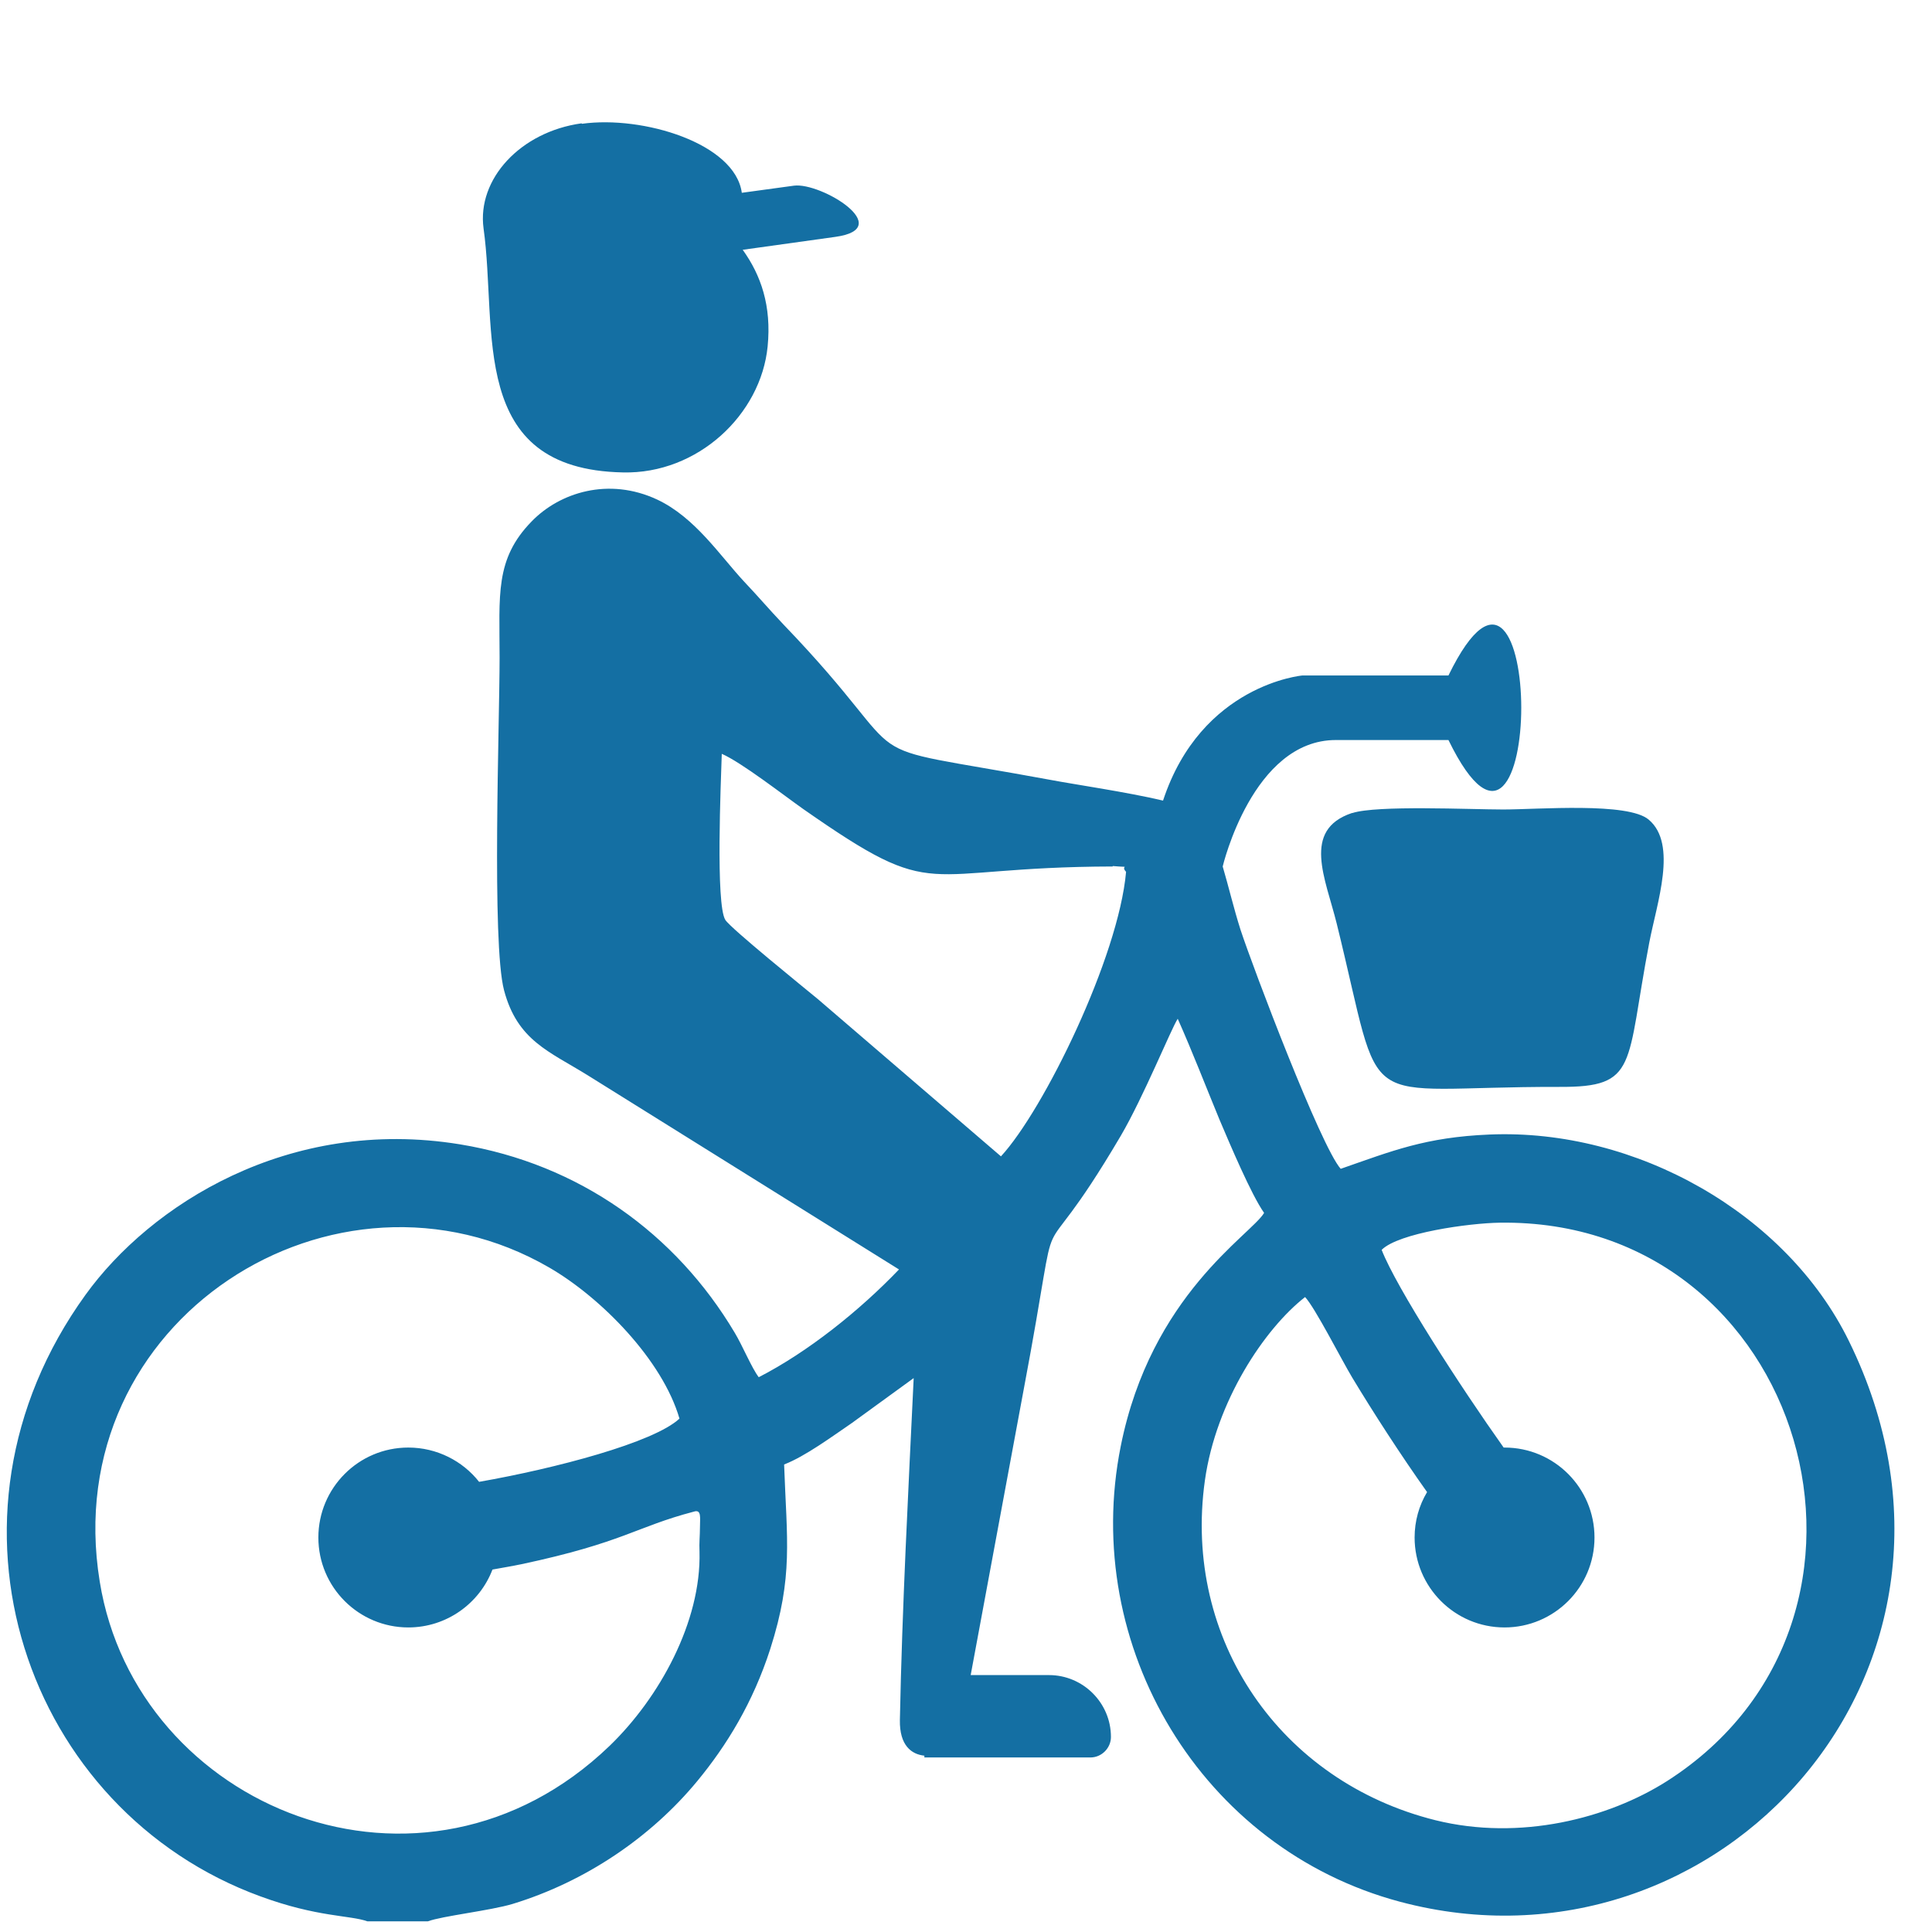 <svg xmlns="http://www.w3.org/2000/svg" xmlns:xlink="http://www.w3.org/1999/xlink" viewBox="0,0,256,256" width="100px" height="100px"><g fill="#146FA3" fill-rule="evenodd" stroke="none" stroke-width="1" stroke-linecap="butt" stroke-linejoin="miter" stroke-miterlimit="10" stroke-dasharray="" stroke-dashoffset="0" font-family="none" font-weight="none" font-size="none" text-anchor="none" style="mix-blend-mode: normal"><g transform="scale(0.059,0.059)"><path d="M1571,3485c4,157 -90,328 -202,436c-420,404 -1063,140 -1145,-369c-96,-589 531,-983 1010,-705c117,68 254,208 292,339c-58,54 -279,112 -450,142c-37,-47 -95,-77 -159,-77c-112,0 -202,91 -202,202c0,112 91,202 202,202c86,0 160,-54 189,-130c28,-5 51,-9 65,-12c230,-49 257,-84 387,-118c18,-6 14,14 14,35c0,19 -2,35 -1,55zM1307,278c137,-19 344,44 359,155l117,-16c61,-8 231,96 93,115l-208,29c41,57 65,126 56,217c-15,153 -157,287 -325,283c-350,-7 -281,-320 -313,-548c-15,-111 83,-217 220,-236zM3256,1662h-256c-187,0 -254,284 -254,284v0c13,44 25,95 40,142c29,88 180,486 225,537c115,-40 190,-71 334,-77c330,-14 667,178 807,463c361,734 -292,1451 -1008,1260c-446,-119 -717,-574 -627,-1023c68,-340 292,-474 322,-524c-29,-41 -77,-155 -100,-209c-31,-75 -61,-153 -94,-227c-15,23 -77,176 -128,263c-212,360 -123,67 -218,570l-119,641h176c76,0 139,62 139,139v0c0,25 -21,46 -46,46h-373v-4c-29,-3 -56,-23 -55,-80c5,-252 19,-516 31,-768l-139,101c-44,30 -105,75 -152,93c6,170 21,251 -31,414c-39,121 -98,217 -164,297c-104,126 -251,226 -415,276c-50,15 -158,27 -190,39h-136c-39,-14 -112,-9 -240,-56c-526,-192 -757,-847 -393,-1351c145,-201 455,-401 841,-338c268,44 485,201 617,423c17,28 38,79 54,100c111,-57 227,-150 315,-242l-699,-436c-87,-54 -158,-78 -188,-191c-28,-106 -10,-601 -10,-747c0,-141 -11,-221 72,-306c63,-65 173,-100 282,-49c85,40 141,126 195,184c35,37 53,59 89,97c323,336 114,259 602,349c47,9 170,27 250,46c86,-261 313,-281 313,-281h328c218,-447 218,592 0,145zM3379,3251c112,0 202,91 202,202c0,112 -91,202 -202,202c-112,0 -202,-91 -202,-202c0,-37 10,-72 28,-102c-59,-83 -121,-179 -168,-257c-23,-38 -84,-158 -106,-181c-91,71 -200,234 -225,412c-50,357 169,676 518,763c190,47 388,-4 520,-88c571,-365 311,-1264 -376,-1254c-69,1 -227,23 -265,61c33,85 178,309 274,444zM2499,1945c47,4 15,-3 30,13c-17,192 -185,535 -281,639l-411,-353c-29,-24 -196,-159 -208,-178c-22,-35 -10,-309 -8,-373c44,19 139,93 183,124c308,215 251,130 695,129zM3036,1826c-113,38 -59,147 -34,248c109,441 33,366 500,367c178,1 149,-47 202,-324c17,-89 64,-221 -1,-276c-46,-40 -249,-23 -327,-23c-74,0 -284,-10 -339,8z"></path></g></g></svg>
